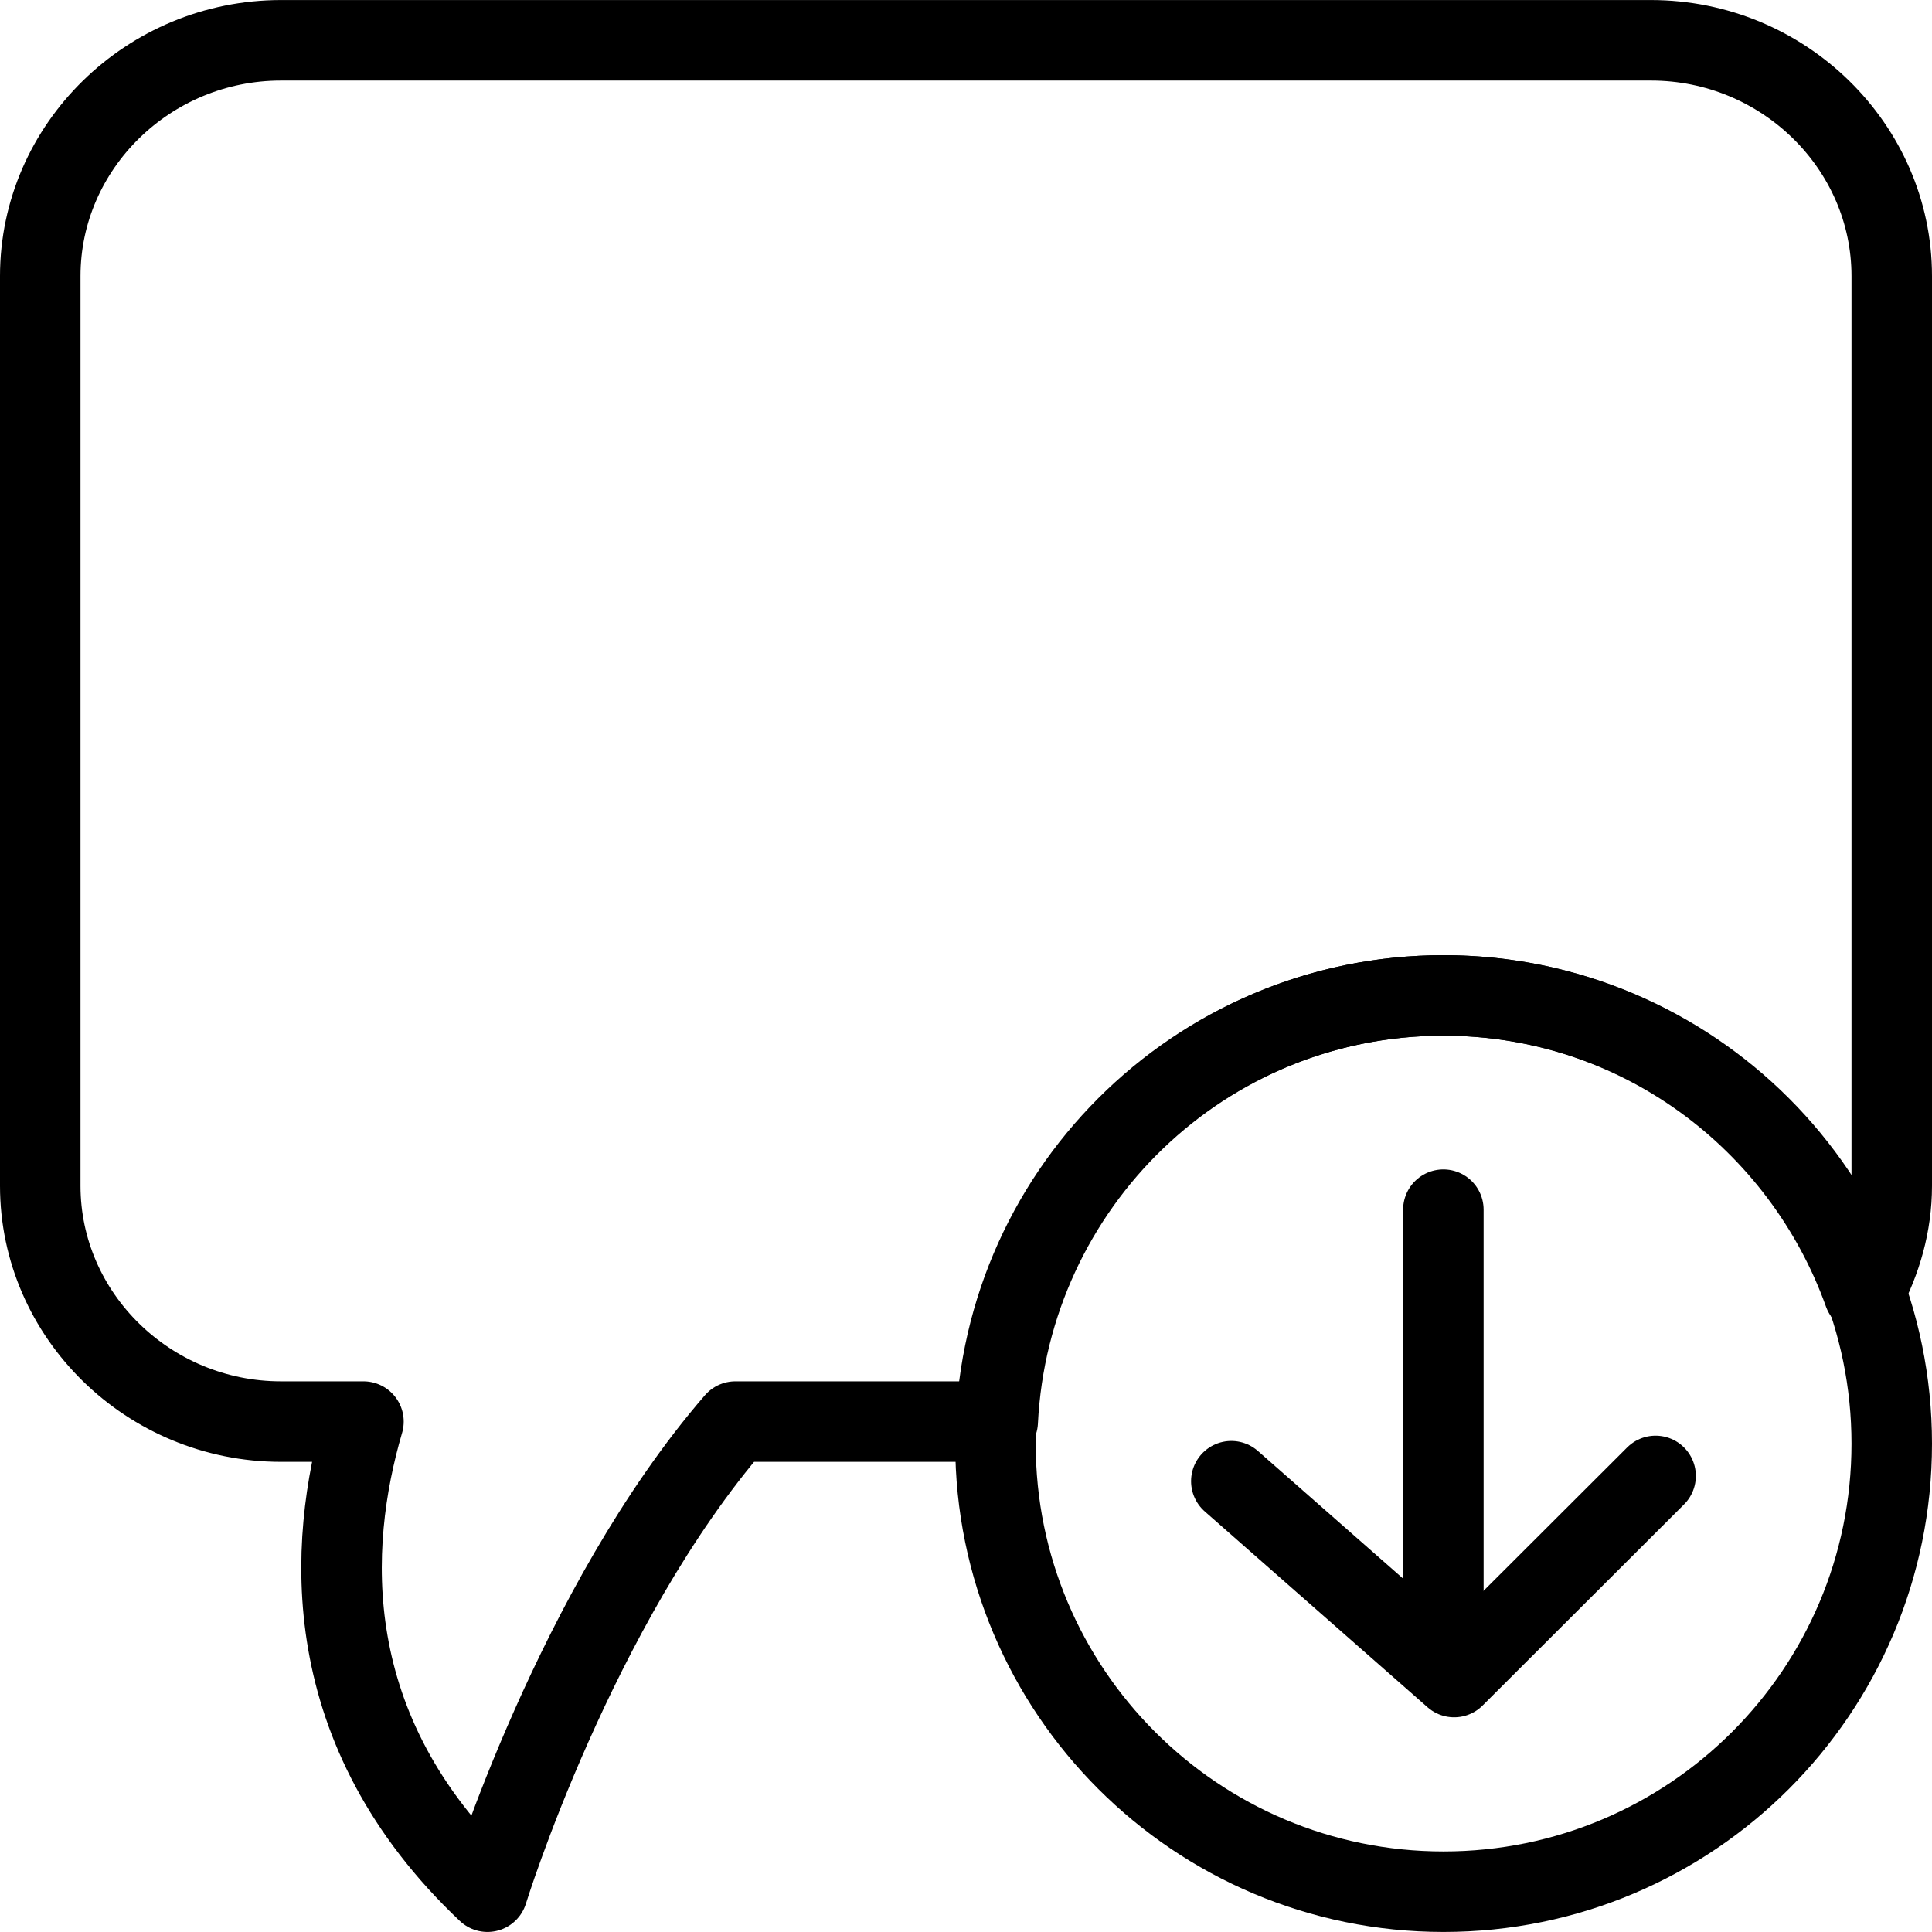 <?xml version="1.0" encoding="utf-8"?>
<!-- Generator: Adobe Illustrator 16.0.0, SVG Export Plug-In . SVG Version: 6.00 Build 0)  -->
<!DOCTYPE svg PUBLIC "-//W3C//DTD SVG 1.1//EN" "http://www.w3.org/Graphics/SVG/1.1/DTD/svg11.dtd">
<svg version="1.1" id="Layer_1" xmlns="http://www.w3.org/2000/svg" xmlns:xlink="http://www.w3.org/1999/xlink" x="0px" y="0px"
	 width="48px" height="48px" viewBox="0 0 48 48" enable-background="new 0 0 48 48" xml:space="preserve">
<g>
	<g>
		
			<line fill="none" stroke="#000000" stroke-width="2" stroke-linecap="round" stroke-linejoin="round" stroke-miterlimit="10" x1="35.86" y1="30.054" x2="35.86" y2="39.801"/>
		
			<polyline fill="none" stroke="#000000" stroke-width="2" stroke-linecap="round" stroke-linejoin="round" stroke-miterlimit="10" points="
			30.592,36.8 36.128,41.666 41.133,36.669 		"/>
	</g>
	<g>
		<path fill="none" stroke="#000000" stroke-width="2" stroke-linecap="round" stroke-linejoin="round" stroke-miterlimit="10" d="
			M47,35.869c0,6.145-4.985,11.13-11.136,11.13c-6.147,0-11.132-4.985-11.132-11.13c0-6.152,4.985-11.138,11.132-11.138
			C42.015,24.731,47,29.717,47,35.869z"/>
		<path fill="none" stroke="#000000" stroke-width="2" stroke-linejoin="round" stroke-miterlimit="10" d="M41.019,1.001H6.981
			C3.692,1.001,1,3.638,1,6.858v22.604c0,3.221,2.692,5.857,5.981,5.857H9.03c-0.901,3.075-1.159,7.672,3.081,11.68
			c0,0,2.189-7.095,6.159-11.68h6.518c0.294-5.891,5.118-10.588,11.077-10.588c4.828,0,8.903,3.096,10.443,7.396
			C46.734,31.323,47,30.423,47,29.462V6.858C47,3.638,44.308,1.001,41.019,1.001z"/>
	</g>
</g>
</svg>
